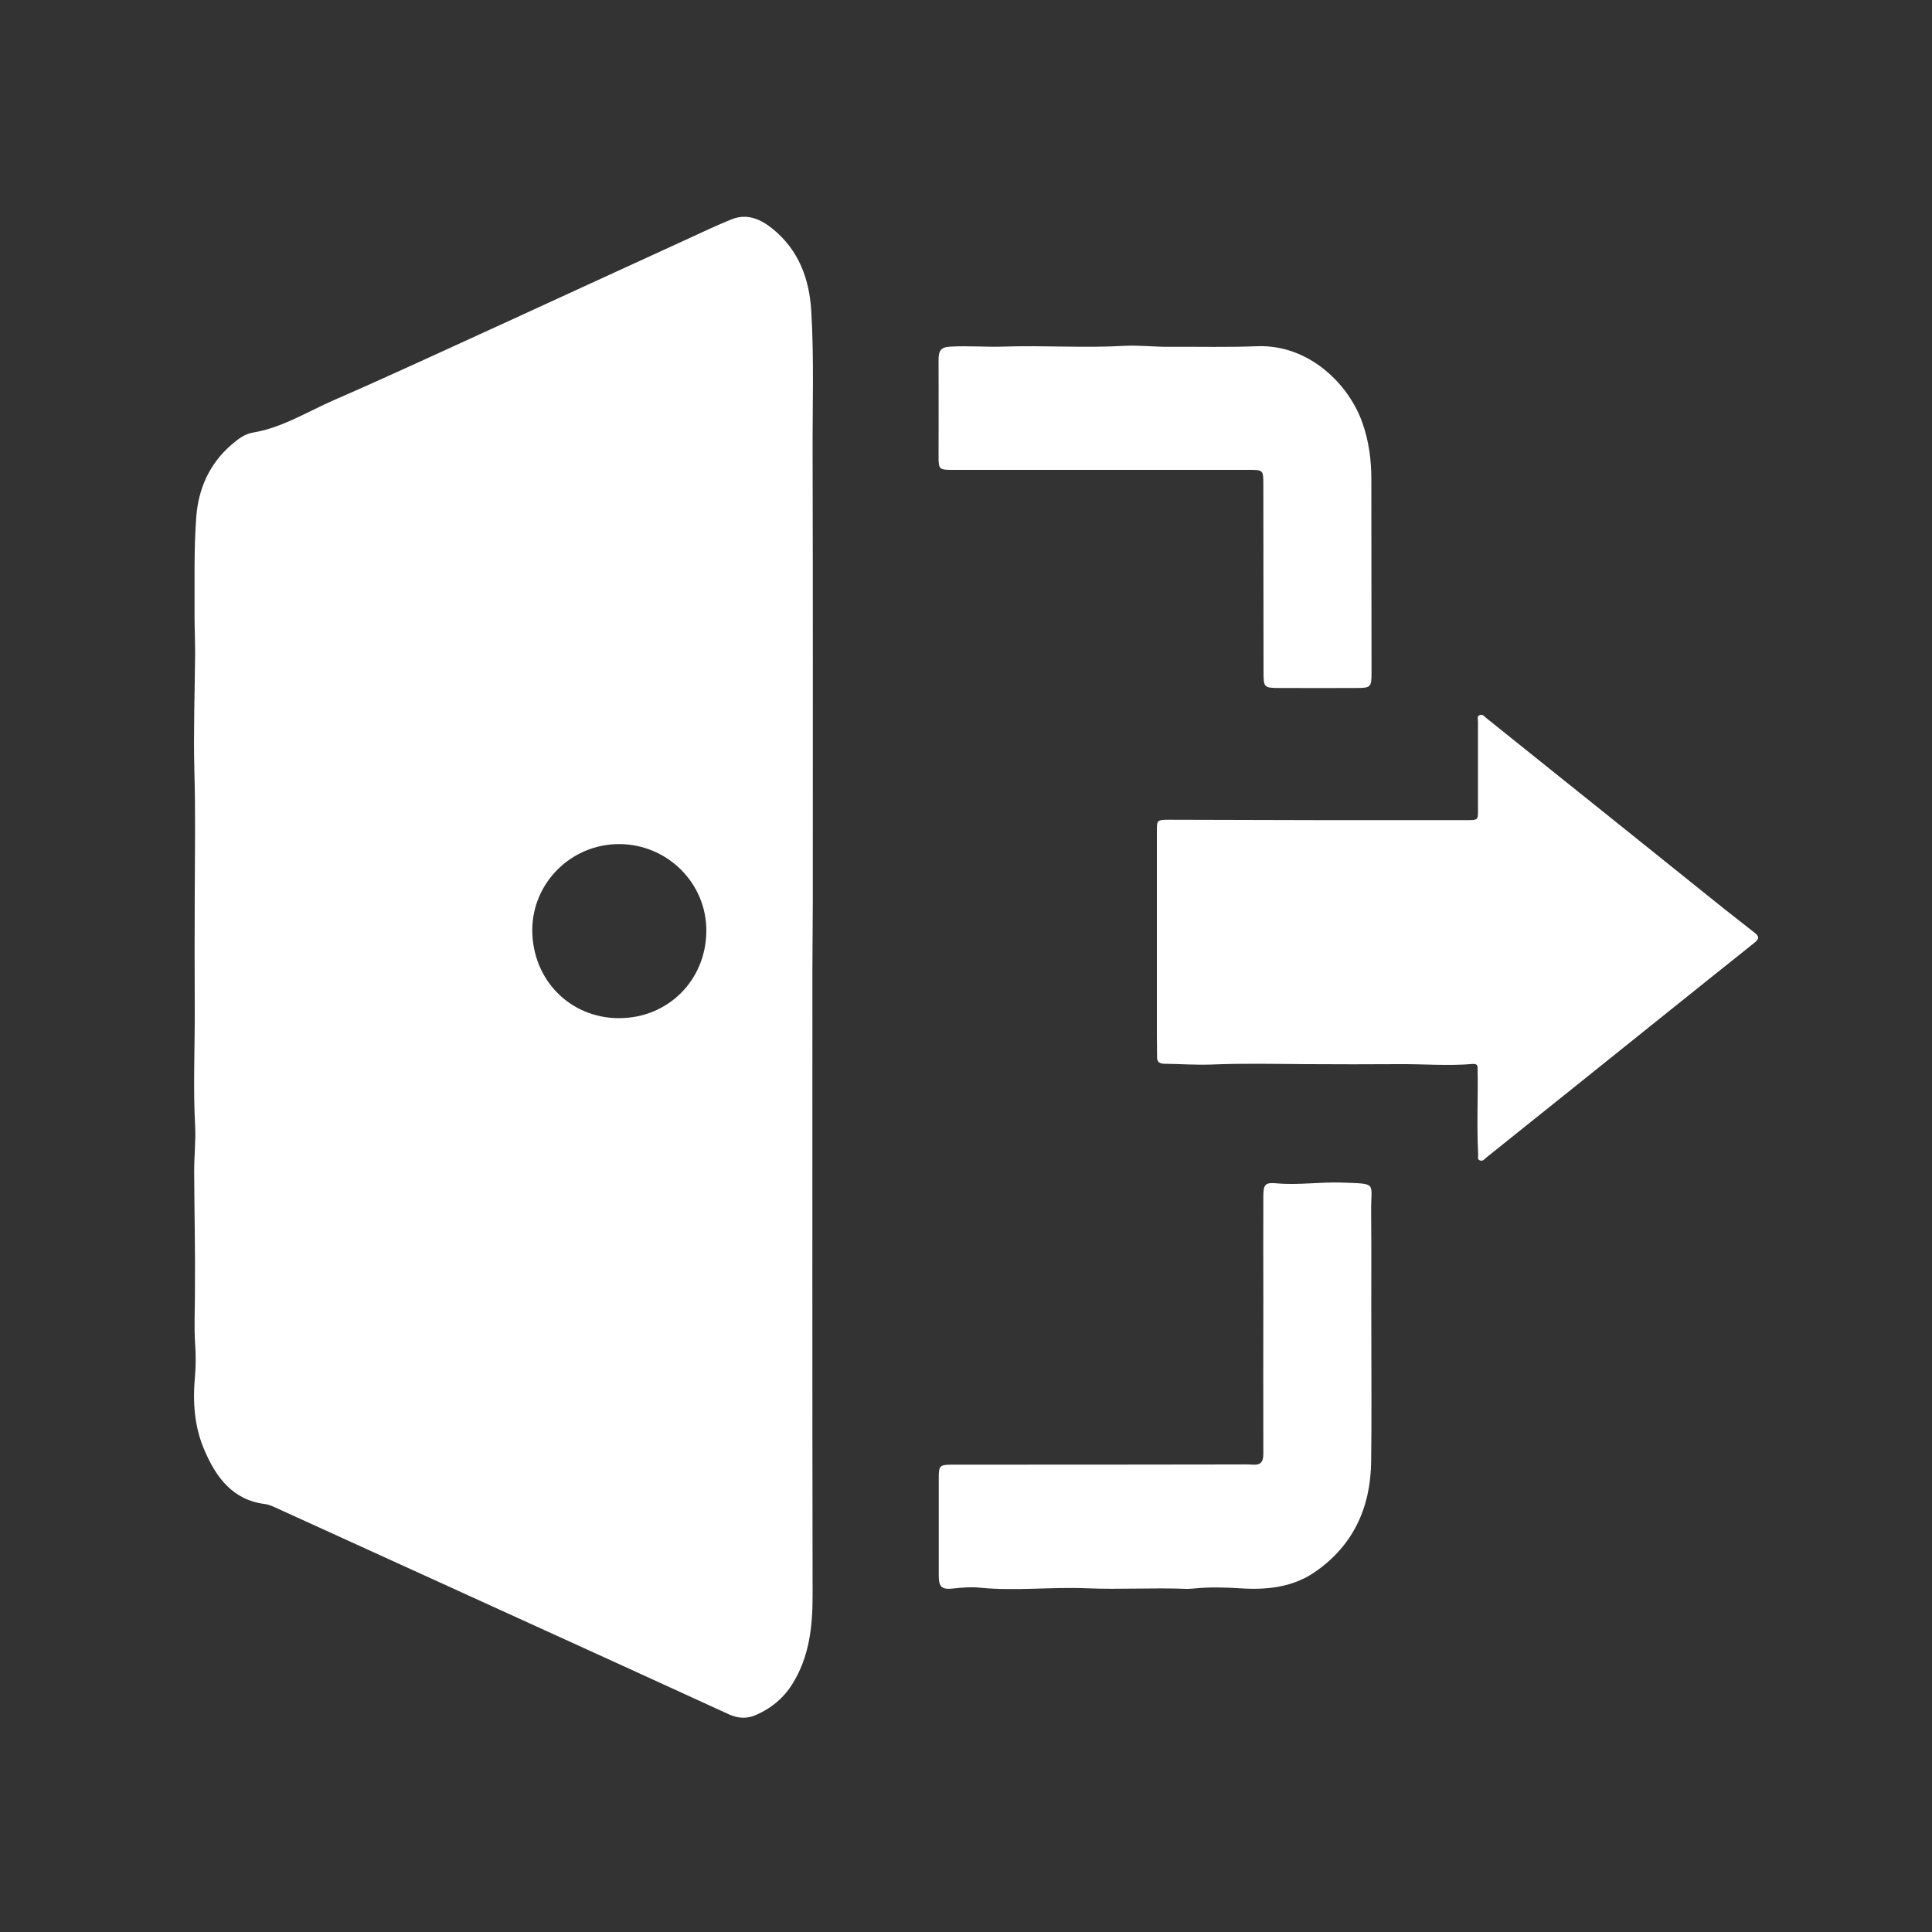 <?xml version="1.0" encoding="utf-8"?>
<!-- Generator: Adobe Illustrator 24.3.0, SVG Export Plug-In . SVG Version: 6.00 Build 0)  -->
<svg version="1.1" id="Capa_1" xmlns="http://www.w3.org/2000/svg" xmlns:xlink="http://www.w3.org/1999/xlink" x="0px" y="0px"
	 viewBox="0 0 100 100" style="enable-background:new 0 0 100 100;" xml:space="preserve">
<rect x="0" y="0" width="100" height="100" fill="#333333" stroke="none"/>
<style type="text/css">
	.st0{fill:#FFFFFF;}
</style>
<path class="st0" d="M42.05,50.1c0,10.83-0.01,21.65,0.01,32.48c0,1.63-0.17,3.2-1.07,4.62c-0.46,0.72-1.1,1.24-1.87,1.57
	c-0.46,0.2-0.92,0.18-1.4-0.04c-3.64-1.67-7.28-3.33-10.93-4.99c-4.19-1.91-8.38-3.82-12.58-5.73c-0.16-0.07-0.32-0.14-0.49-0.16
	c-1.68-0.21-2.53-1.38-3.13-2.77c-0.53-1.21-0.62-2.5-0.5-3.81c0.05-0.57,0.05-1.14,0.01-1.71c-0.06-0.88-0.01-1.76-0.01-2.64
	c0.02-2.1-0.03-4.21-0.04-6.31c0-0.78,0.09-1.56,0.05-2.33c-0.11-2.03-0.01-4.07-0.02-6.1c-0.01-2-0.01-4,0-6
	c0.01-2.1,0.04-4.21-0.02-6.31c-0.05-2,0.02-4,0.04-6c0-0.67-0.03-1.35-0.03-2.02c0.01-1.71-0.04-3.42,0.09-5.11
	c0.11-1.44,0.68-2.74,1.82-3.72c0.33-0.29,0.69-0.56,1.11-0.63c1.51-0.25,2.8-1.07,4.17-1.67c2.99-1.3,5.94-2.68,8.91-4.03
	c3.15-1.44,6.3-2.9,9.46-4.34c0.74-0.34,1.47-0.69,2.22-0.99c0.82-0.34,1.54-0.01,2.16,0.5c1.32,1.08,1.88,2.55,1.98,4.23
	c0.15,2.47,0.06,4.94,0.07,7.41c0.02,7.74,0.01,15.47,0.01,23.21C42.06,47.82,42.06,48.96,42.05,50.1
	C42.06,50.1,42.06,50.1,42.05,50.1z M32.04,52.7c2.55,0,4.52-1.98,4.52-4.54c0-2.46-2.02-4.46-4.5-4.47
	c-2.48-0.01-4.5,1.99-4.51,4.44C27.55,50.71,29.5,52.7,32.04,52.7z"/>
<path class="st0" d="M68.23,42.45c2.55,0,5.11,0,7.66,0c0.6,0,0.61,0,0.61-0.48c0-1.54,0-3.09,0-4.63c0-0.11-0.07-0.28,0.1-0.33
	c0.17-0.05,0.26,0.1,0.36,0.18c2.5,2.01,5.01,4.01,7.51,6.02c1.57,1.26,3.15,2.53,4.72,3.79c0.54,0.43,1.09,0.85,1.63,1.28
	c0.22,0.17,0.26,0.3,0.01,0.5c-1.66,1.32-3.31,2.65-4.96,3.97c-2.97,2.38-5.94,4.77-8.92,7.15c-0.1,0.08-0.19,0.23-0.36,0.16
	c-0.14-0.06-0.07-0.2-0.08-0.31c-0.08-1.5,0-2.99-0.03-4.49c0-0.15-0.08-0.2-0.25-0.19c-1.27,0.11-2.55,0-3.82,0.01
	c-1.57,0.01-3.15,0.01-4.73,0c-1.66-0.01-3.32-0.05-4.97,0.02c-0.81,0.03-1.62-0.03-2.43-0.04c-0.29,0-0.39-0.12-0.39-0.33
	c0-0.38-0.01-0.76-0.01-1.14c0-3.56,0-7.11,0-10.67c0-0.46,0.04-0.49,0.61-0.49C63.07,42.44,65.65,42.44,68.23,42.45
	C68.23,42.44,68.23,42.45,68.23,42.45z"/>
<path class="st0" d="M70.98,69.08c0,2.19,0.02,4.39-0.01,6.58c-0.03,2.4-0.95,4.38-2.96,5.74c-1.14,0.77-2.48,0.9-3.83,0.81
	c-0.79-0.05-1.59-0.07-2.38,0.01c-0.12,0.01-0.24,0.02-0.36,0.02c-1.72-0.07-3.45,0.04-5.17-0.03c-1.85-0.08-3.69,0.15-5.53-0.03
	c-0.46-0.05-0.93-0.01-1.4,0.04c-0.6,0.07-0.75-0.08-0.75-0.67c0-1.68,0-3.35,0-5.03c0-0.66,0.04-0.71,0.71-0.71
	c4.9,0,9.81,0,14.71-0.01c0.28,0,0.55-0.01,0.83,0.01c0.4,0.03,0.55-0.13,0.55-0.54c-0.01-2.68,0-5.35,0-8.03
	c0-1.78-0.01-3.56,0-5.34c0-0.6,0.11-0.71,0.7-0.65c1.12,0.1,2.24-0.08,3.36-0.04c1.89,0.07,1.5-0.03,1.52,1.5
	C70.99,64.83,70.97,66.95,70.98,69.08C70.97,69.08,70.97,69.08,70.98,69.08z"/>
<path class="st0" d="M56.93,24.32c-2.56,0-5.11,0-7.67,0c-0.64,0-0.68-0.04-0.68-0.67c0-1.67,0.01-3.35,0-5.02
	c0-0.47,0.11-0.67,0.63-0.69c0.92-0.05,1.83,0.03,2.74,0c2.09-0.07,4.17,0.08,6.26-0.04c0.77-0.04,1.55,0.06,2.33,0.05
	c1.52-0.01,3.04,0.03,4.55-0.03c2.67-0.09,4.73,1.97,5.43,3.97c0.33,0.94,0.46,1.91,0.46,2.9c0,3.33,0.01,6.66,0.01,10
	c0,0.79-0.03,0.82-0.81,0.82c-1.29,0-2.59,0.01-3.88,0c-0.9,0-0.9-0.01-0.9-0.89c0-3.21-0.01-6.42-0.01-9.63
	c0-0.77,0-0.77-0.78-0.77C62.04,24.32,59.48,24.32,56.93,24.32z"/>
</svg>
